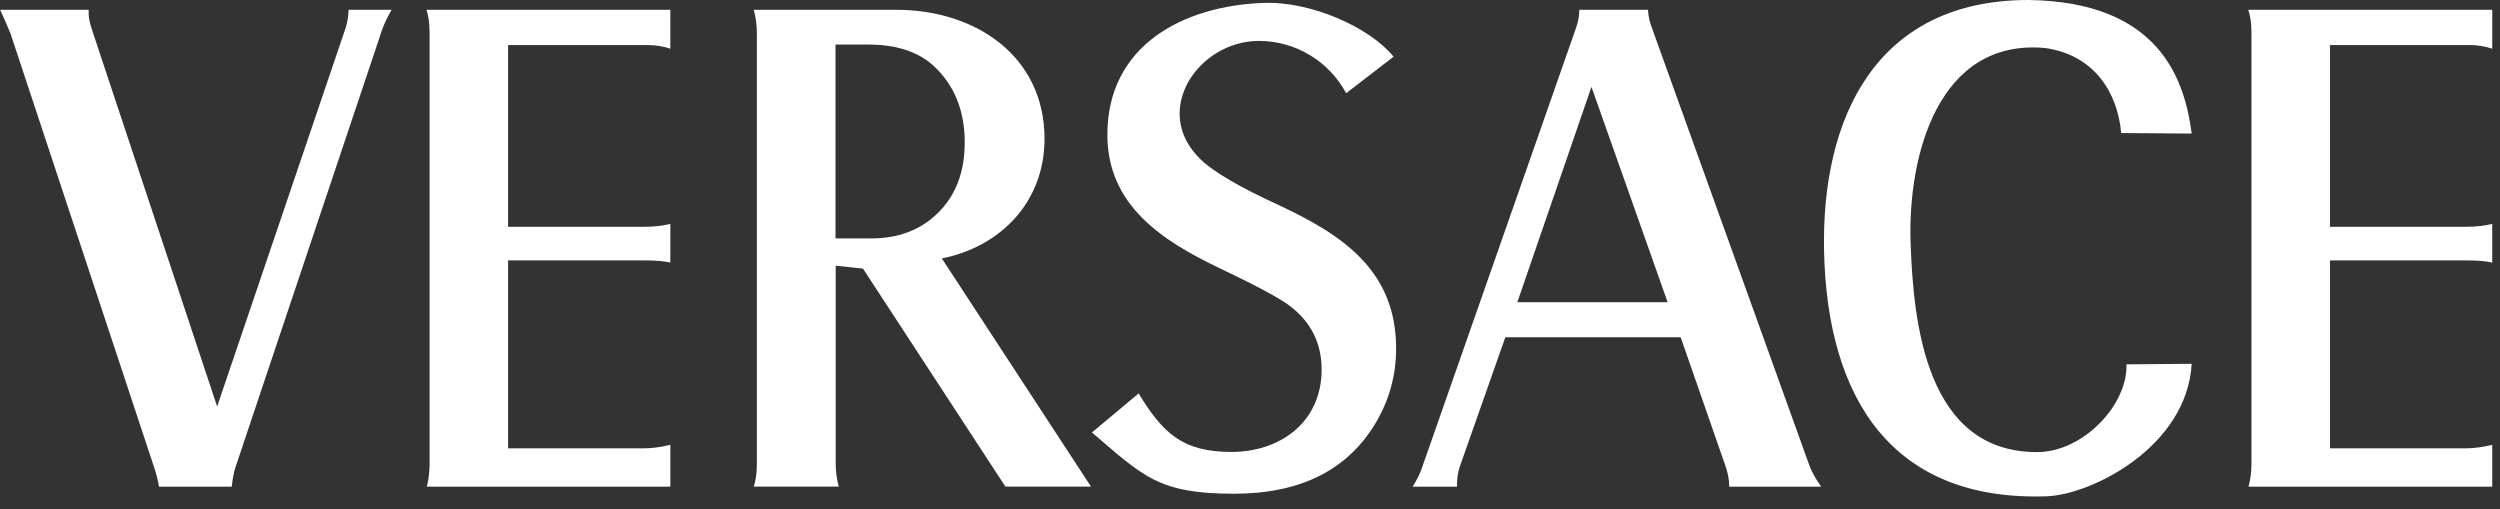 <svg xmlns="http://www.w3.org/2000/svg" width="167" height="34" viewBox="0 0 167 34" fill="none">
<rect x="0" y="0" width="167" height="34" fill="#333333" stroke="none"/>
<path fill-rule="evenodd" clip-rule="evenodd" d="M150.179 0.656H166.482V3.253C166.008 3.094 165.512 3.012 165.013 3.011H155.642V15.149H164.758C165.413 15.149 165.996 15.077 166.481 14.955V17.541C166.068 17.444 165.499 17.395 164.794 17.395H155.642V29.947H164.733C165.232 29.947 165.826 29.874 166.481 29.716V32.508H150.203C150.333 32.017 150.399 31.511 150.398 31.003V2.197C150.398 1.566 150.325 1.044 150.179 0.656ZM146.405 8.922L141.695 8.887C141.464 6.24 139.947 3.678 136.609 3.206C129.459 2.562 127.444 10.415 127.626 16.157C127.809 21.692 128.694 30.201 136.075 30.201C139.171 30.201 142.144 27.021 142.047 24.338L146.405 24.303C146.089 29.838 139.741 33.042 136.718 33.152C126.389 33.504 122.066 26.621 121.848 16.799C121.654 7.903 125.296 0 135.504 0C144.244 0.122 145.931 5.293 146.405 8.922ZM72.941 28.89L76.061 26.28C77.687 28.963 79.022 30.189 82.252 30.189C85.529 30.189 88.285 28.198 88.285 24.679C88.285 22.942 87.58 21.522 86.185 20.454C85.553 19.956 83.951 19.095 81.426 17.893C77.651 16.085 73.973 13.729 73.973 8.996C73.973 3.023 79.047 0.389 84.4 0.194C87.568 0.073 91.501 1.822 93.091 3.787L89.923 6.227C89.358 5.173 88.518 4.291 87.492 3.675C86.466 3.06 85.293 2.734 84.097 2.732C80.054 2.732 76.85 7.417 80.2 10.646C81.049 11.472 82.786 12.491 85.432 13.705C89.656 15.684 93.261 18.05 93.261 23.282C93.261 25.091 92.788 26.778 91.853 28.32C89.972 31.427 86.828 32.981 82.434 32.981C77.384 32.981 76.389 31.828 72.941 28.89ZM28.489 0.656H44.778V3.253C44.305 3.094 43.809 3.012 43.31 3.011H33.94V15.149H43.055C43.711 15.149 44.294 15.077 44.779 14.955V17.541C44.366 17.444 43.796 17.395 43.105 17.395H33.94V29.947H43.031C43.529 29.947 44.124 29.874 44.779 29.716V32.508H28.514C28.633 32.015 28.694 31.51 28.696 31.003V2.197C28.696 1.566 28.622 1.044 28.489 0.656ZM0 0.656H5.924V0.948C5.924 1.214 6.008 1.566 6.154 2.015L14.505 27.154L23.075 1.906C23.209 1.481 23.282 1.069 23.282 0.656H26.159C25.867 1.165 25.649 1.615 25.515 2.015L15.731 31.209C15.634 31.489 15.549 31.926 15.477 32.509H10.621C10.547 32.067 10.438 31.633 10.293 31.209L0.704 2.246C0.483 1.712 0.252 1.182 0.011 0.656H0ZM62.914 17.262C66.799 16.497 69.773 13.523 69.773 9.275C69.773 3.702 65.111 0.655 59.892 0.655H50.351C50.484 1.141 50.557 1.651 50.557 2.185V30.977C50.557 31.597 50.484 32.119 50.351 32.507H56.032C55.893 32.009 55.824 31.494 55.825 30.977V17.748L57.646 17.942L67.163 32.507H72.88L62.914 17.262ZM61.931 14.835C60.9 15.562 59.661 15.926 58.241 15.926H55.813V2.976H57.986C59.844 2.976 61.288 3.436 62.32 4.358C63.728 5.634 64.444 7.357 64.444 9.518C64.444 11.849 63.606 13.621 61.931 14.835M120.901 31.185L110.293 1.712C110.175 1.371 110.105 1.016 110.086 0.656H105.497C105.497 1.032 105.436 1.432 105.29 1.833L95.01 31.185C94.875 31.609 94.657 32.047 94.366 32.508H97.328C97.316 32.023 97.377 31.573 97.51 31.185L100.556 22.529H112.27L115.281 31.186C115.439 31.658 115.511 32.095 115.511 32.508H121.654C121.301 32.01 121.047 31.561 120.901 31.185ZM101.358 20.186L106.31 5.803L111.397 20.186H101.358Z" fill="white"/>
</svg>